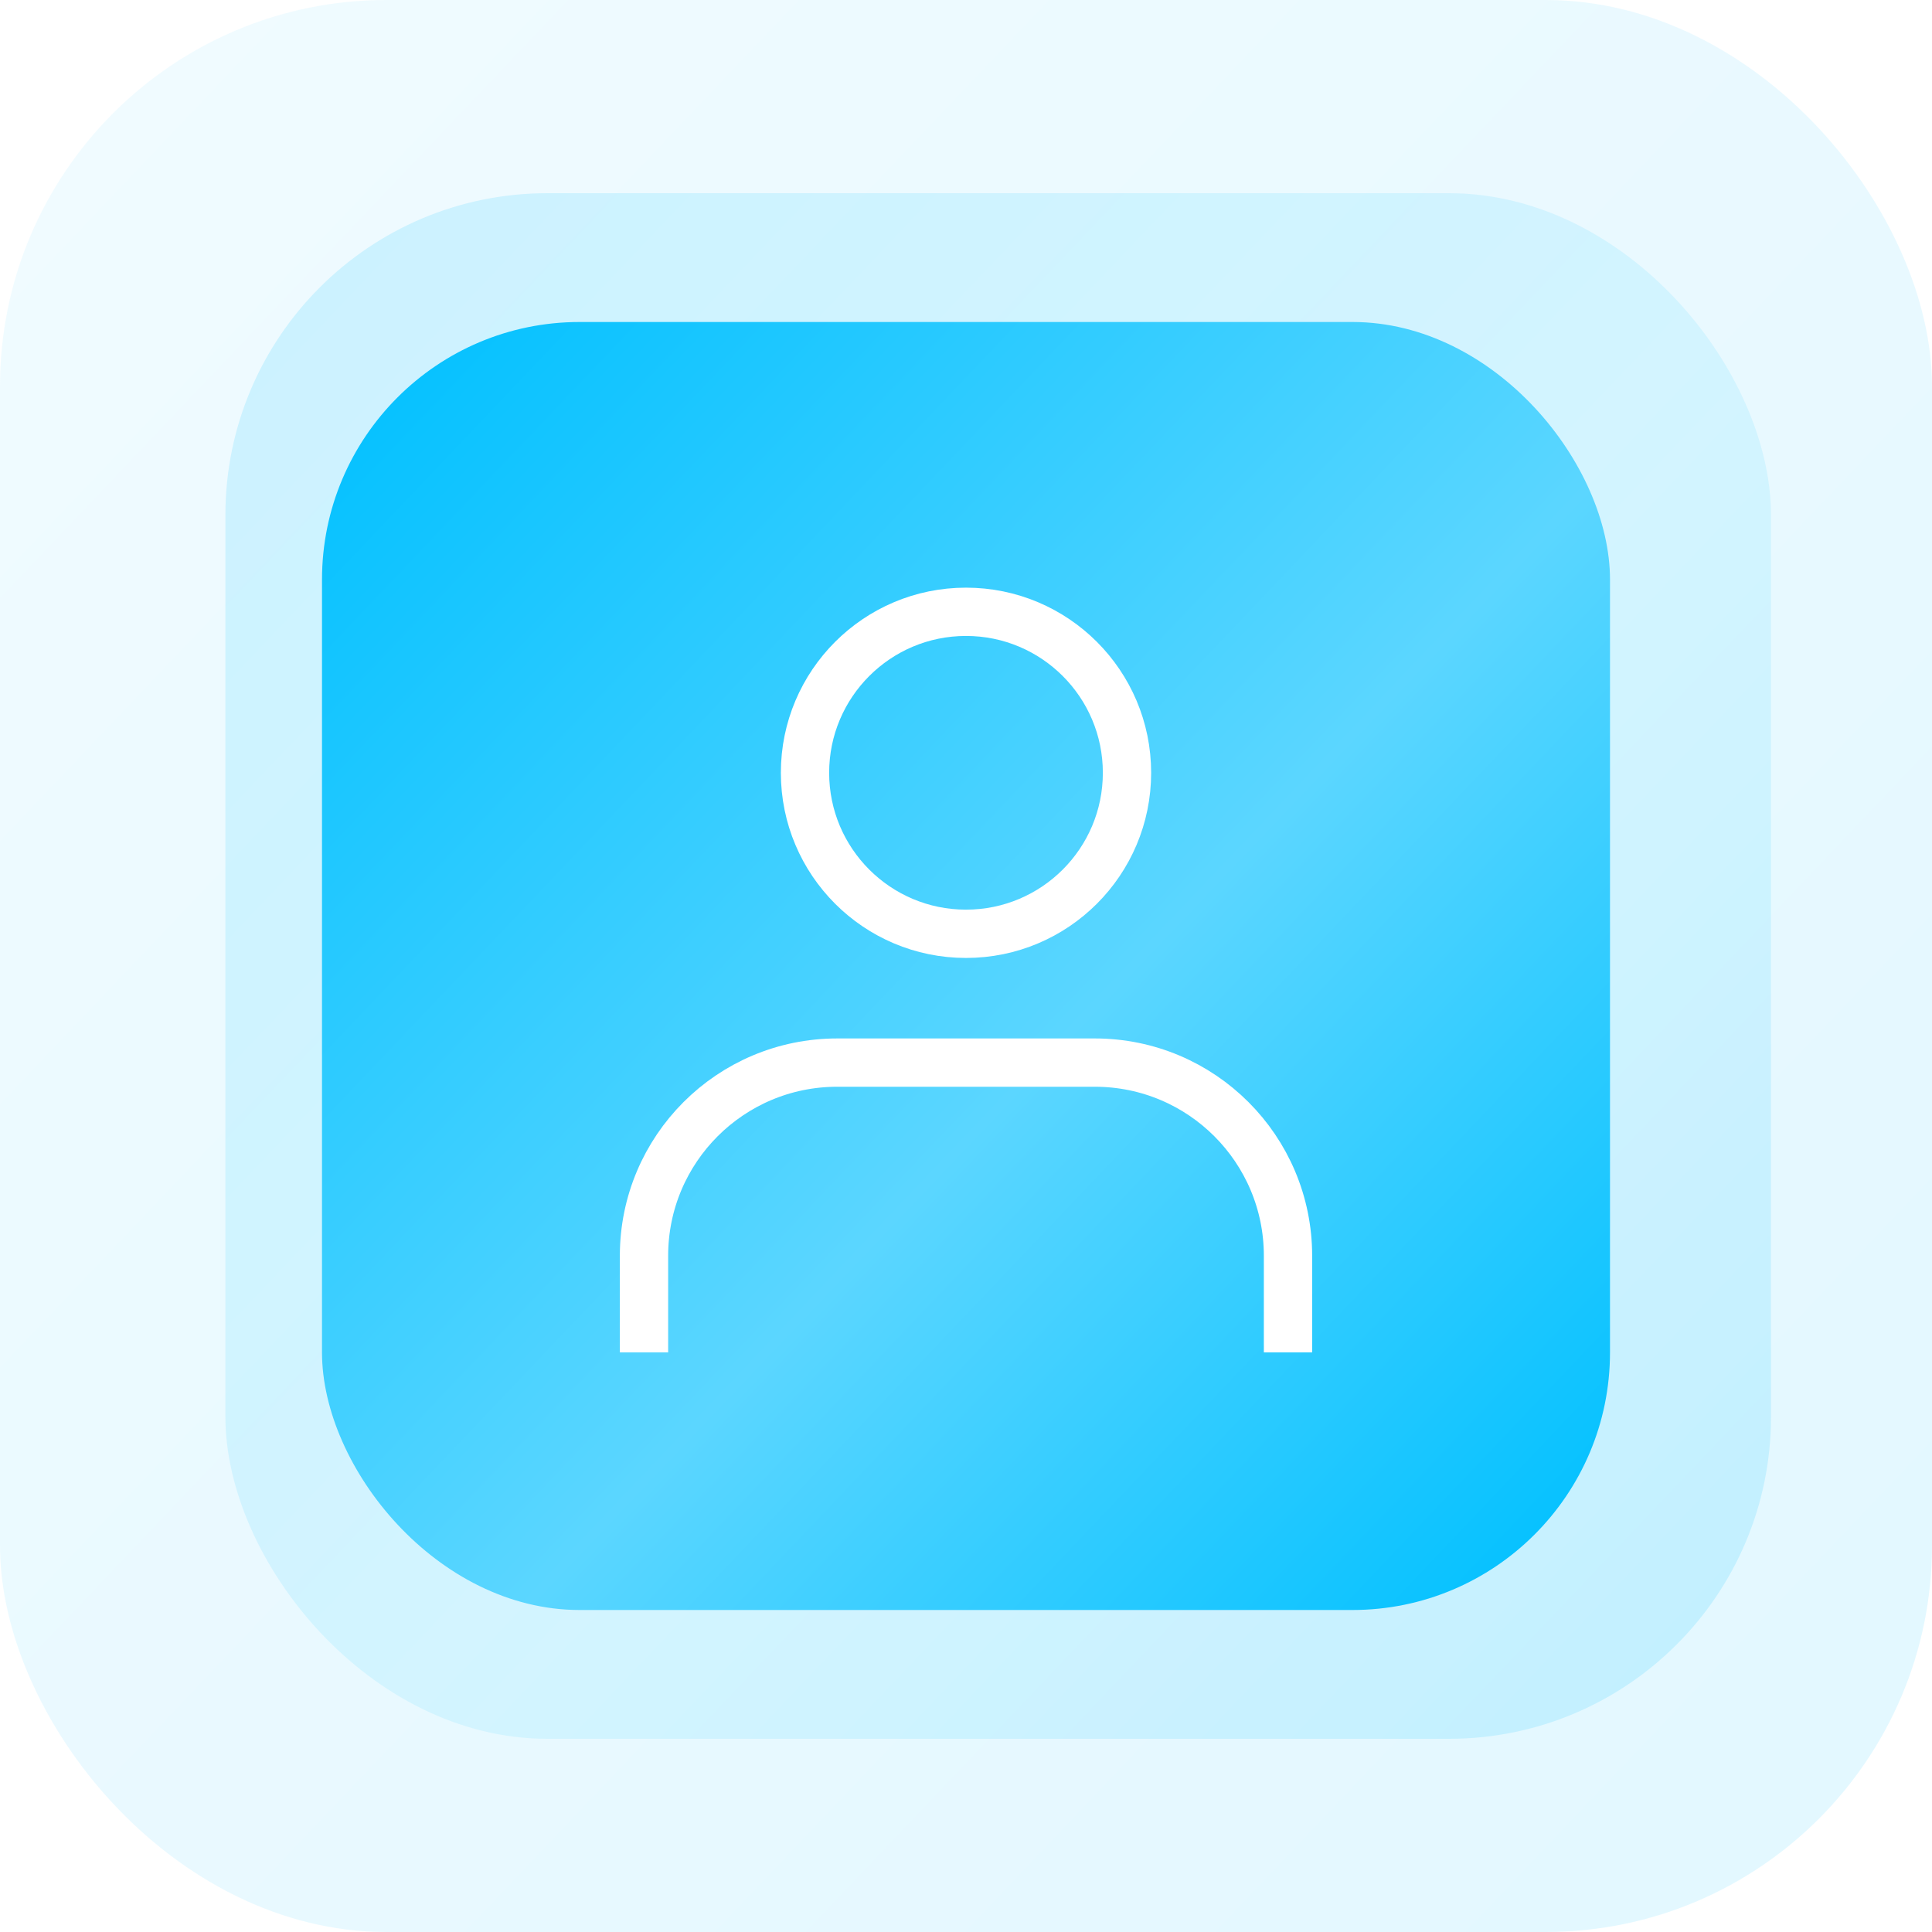 <svg width="50" height="50" viewBox="0 0 60 60" fill="none" xmlns="http://www.w3.org/2000/svg">
<g filter="url(#filter0_b_4279_3763)">
<rect width="60" height="60" rx="12" fill="url(#paint0_linear_4279_3763)" fill-opacity="0.5"/>
</g>
<g filter="url(#filter1_f_4279_3763)">
<rect x="7" y="6" width="48" height="48" rx="10" fill="url(#paint1_linear_4279_3763)" fill-opacity="0.15"/>
</g>
<rect x="10" y="10" width="40" height="40" rx="8" fill="url(#paint2_linear_4279_3763)"/>
<path d="M35 24C35 26.761 32.761 29 30 29C27.239 29 25 26.761 25 24C25 21.239 27.239 19 30 19C32.761 19 35 21.239 35 24Z" stroke="white" stroke-width="1.5"/>
<path d="M40 42V39C40 35.686 37.314 33 34 33H26C22.686 33 20 35.686 20 39V42" stroke="white" stroke-width="1.5"/>
<defs>
<filter id="filter0_b_4279_3763" x="-5" y="-5" width="70" height="70" filterUnits="userSpaceOnUse" color-interpolation-filters="sRGB">
<feFlood flood-opacity="0" result="BackgroundImageFix"/>
<feGaussianBlur in="BackgroundImageFix" stdDeviation="2.5"/>
<feComposite in2="SourceAlpha" operator="in" result="effect1_backgroundBlur_4279_3763"/>
<feBlend mode="normal" in="SourceGraphic" in2="effect1_backgroundBlur_4279_3763" result="shape"/>
</filter>
<filter id="filter1_f_4279_3763" x="2" y="1" width="58" height="58" filterUnits="userSpaceOnUse" color-interpolation-filters="sRGB">
<feFlood flood-opacity="0" result="BackgroundImageFix"/>
<feBlend mode="normal" in="SourceGraphic" in2="BackgroundImageFix" result="shape"/>
<feGaussianBlur stdDeviation="2.5" result="effect1_foregroundBlur_4279_3763"/>
</filter>
<linearGradient id="paint0_linear_4279_3763" x1="0" y1="0" x2="60" y2="57" gradientUnits="userSpaceOnUse">
<stop offset="0.013" stop-color="#E3F8FF"/>
<stop offset="1" stop-color="#C6F1FF"/>
</linearGradient>
<linearGradient id="paint1_linear_4279_3763" x1="7" y1="6" x2="55" y2="51.6" gradientUnits="userSpaceOnUse">
<stop offset="0.013" stop-color="#00C0FF"/>
<stop offset="0.581" stop-color="#5BD6FF"/>
<stop offset="1" stop-color="#00C0FF"/>
</linearGradient>
<linearGradient id="paint2_linear_4279_3763" x1="10" y1="10" x2="50" y2="48" gradientUnits="userSpaceOnUse">
<stop offset="0.013" stop-color="#00C0FF"/>
<stop offset="0.581" stop-color="#5BD6FF"/>
<stop offset="1" stop-color="#00C0FF"/>
</linearGradient>
</defs>
</svg>
